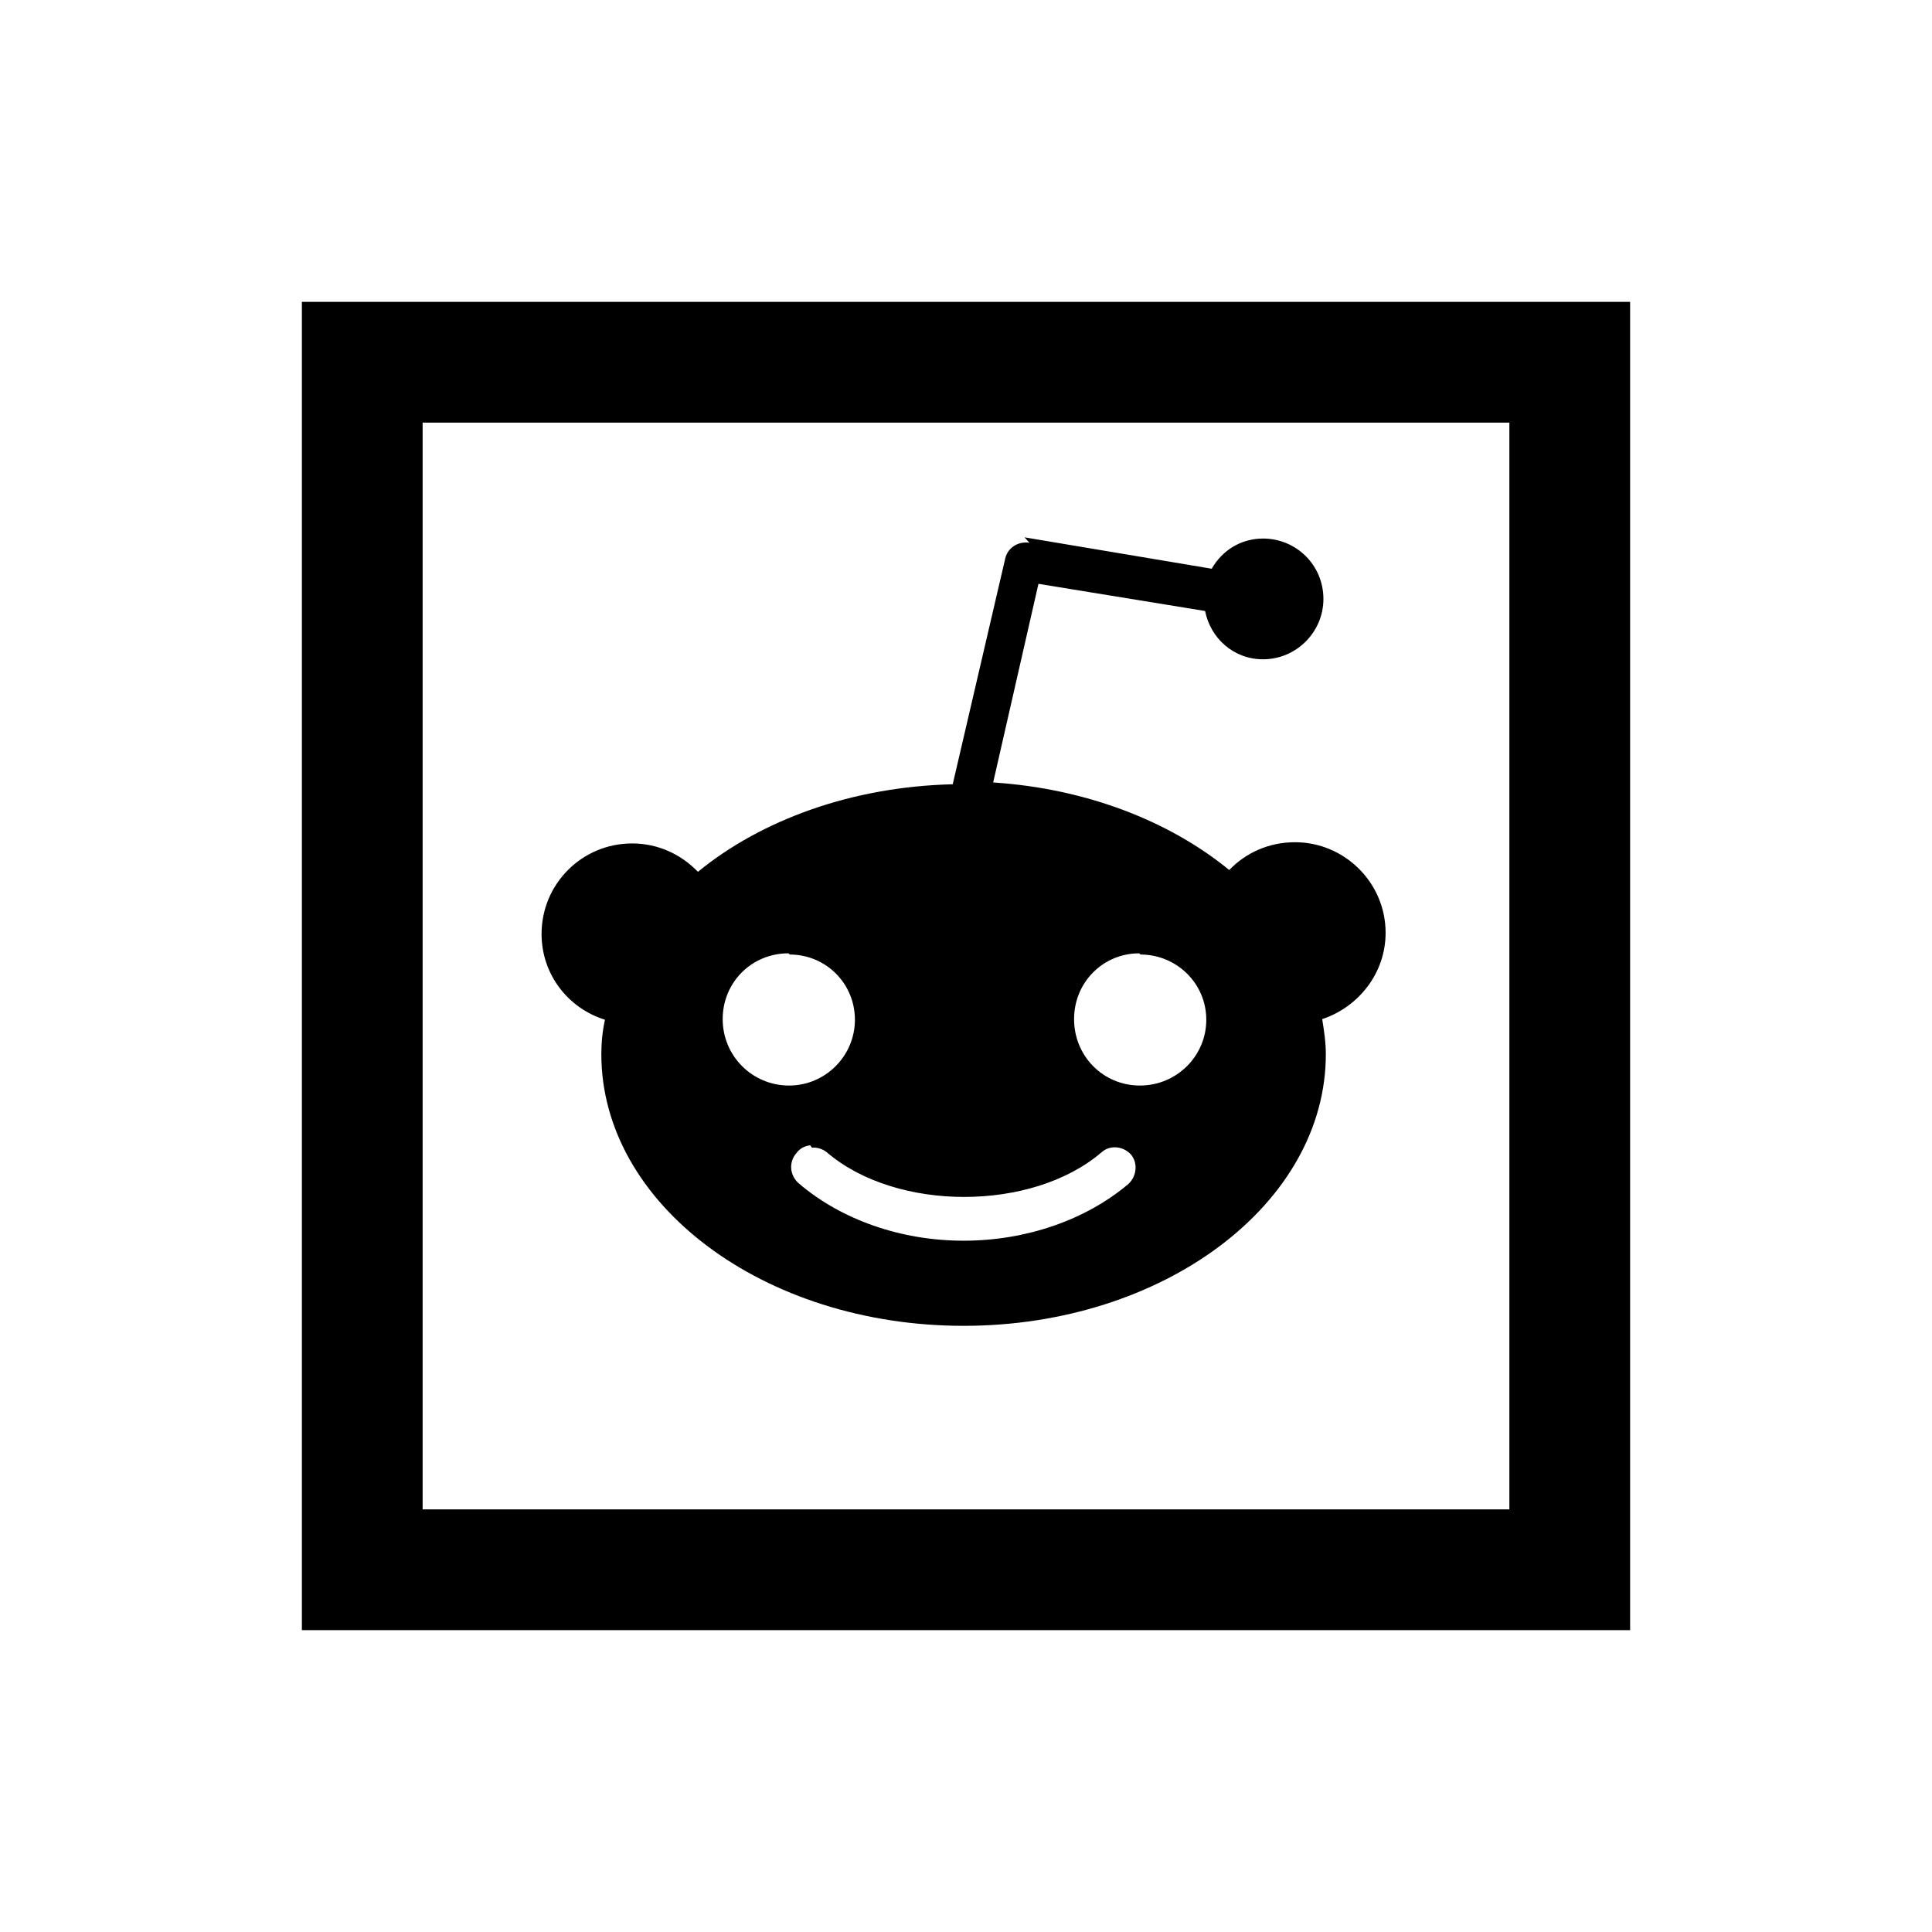 <svg viewBox="0 0 32 32" xmlns="http://www.w3.org/2000/svg"><path d="M5 5v22h22V5H5Zm2 2h18v18H7V7Zm10.05 1.99c-.18-.03-.36.08-.4.26l-.87 3.74c-1.67.04-3.17.59-4.22 1.45 -.28-.29-.66-.47-1.09-.47 -.83 0-1.5.67-1.5 1.5 0 .67.44 1.23 1.05 1.42 -.04.18-.06.37-.06.57 0 2.48 2.686 4.5 6 4.5 3.31 0 6-2.02 6-4.5 0-.2-.03-.39-.06-.58 .6-.2 1.05-.76 1.05-1.43 0-.83-.68-1.5-1.5-1.5 -.43 0-.81.17-1.09.46 -.99-.81-2.37-1.35-3.91-1.45l.75-3.29 2.76.45c.09.45.47.8.96.8 .55 0 1-.45 1-1 0-.56-.45-1-1-1 -.37 0-.68.2-.85.5l-3.1-.52Zm-3.97 6.82c.6 0 1.08.48 1.08 1.08 0 .6-.49 1.09-1.09 1.09 -.61 0-1.1-.49-1.1-1.1 0-.61.48-1.09 1.09-1.09Zm5.81 0c.6 0 1.09.48 1.09 1.08 0 .6-.49 1.09-1.1 1.09 -.61 0-1.09-.49-1.09-1.1 0-.61.48-1.09 1.08-1.09Zm-5.44 3.2c.08-.01.18.02.25.08 1.15.98 3.39.98 4.54 0 .14-.13.36-.11.49.03 .12.14.1.36-.04.49 -.71.6-1.7.94-2.73.94 -1.04 0-2.03-.35-2.73-.95 -.15-.13-.17-.35-.04-.5 .06-.08.14-.12.23-.13Z"/></svg>